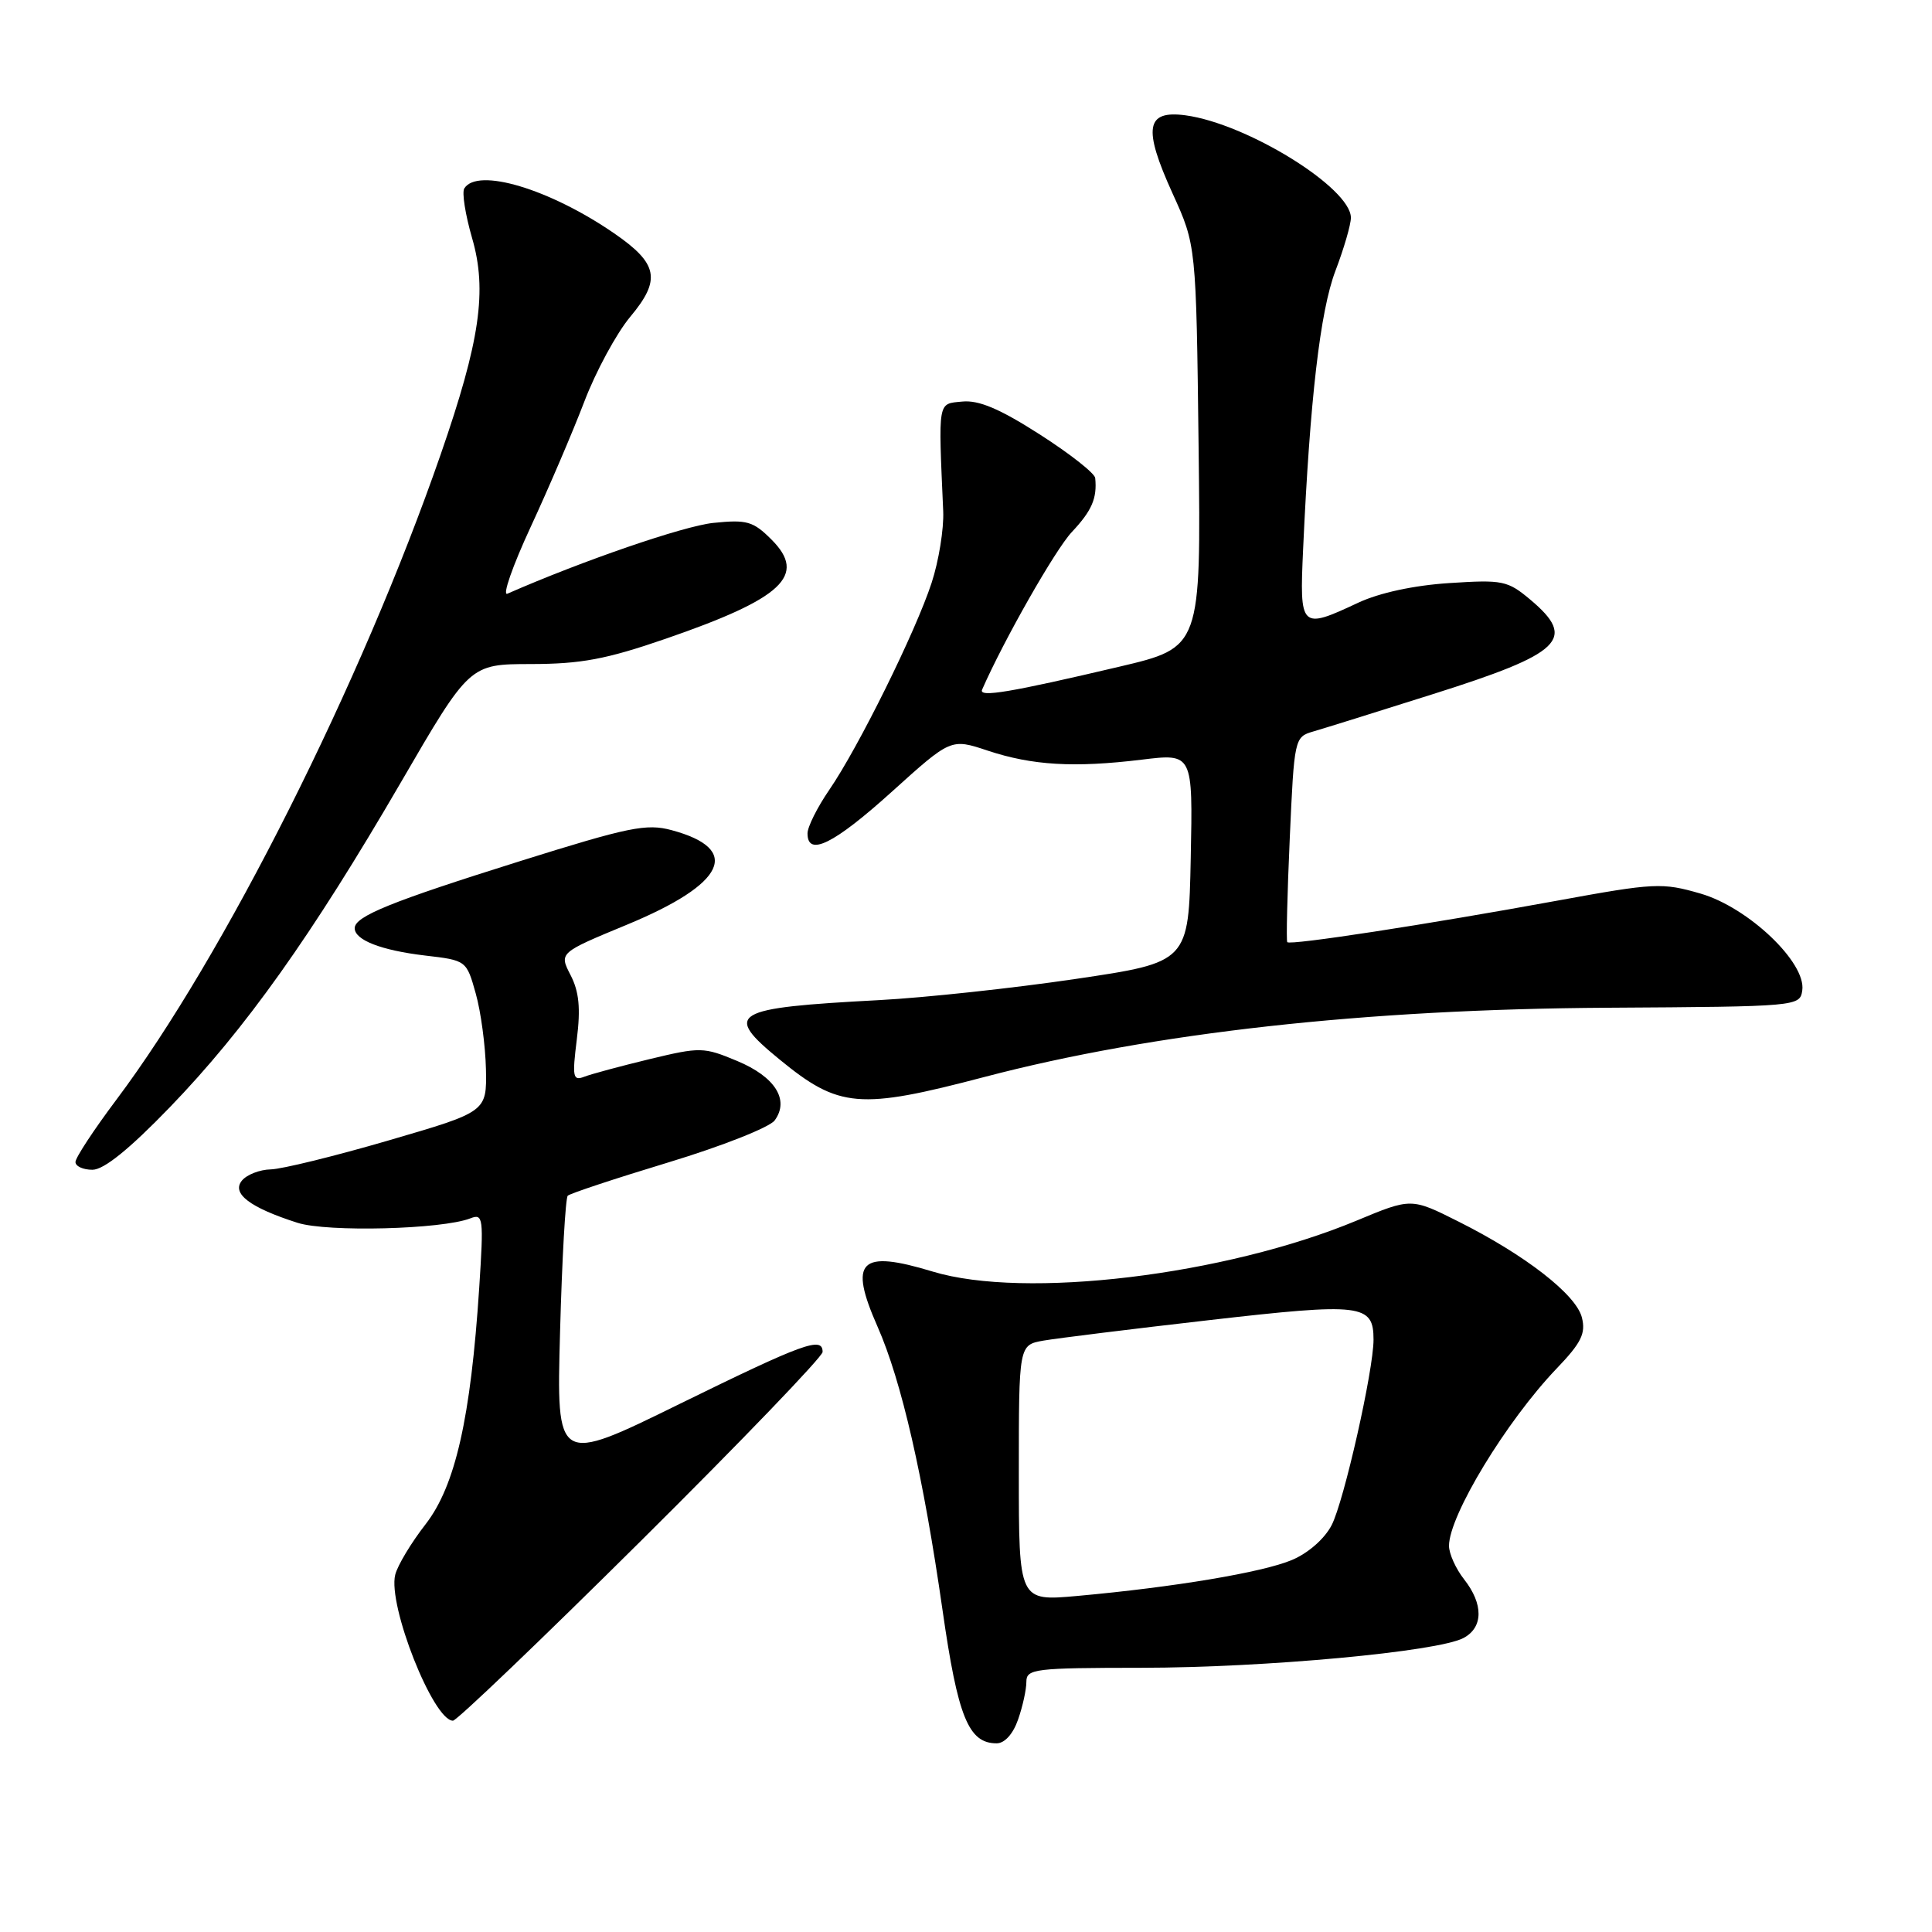 <?xml version="1.0" encoding="UTF-8" standalone="no"?>
<!DOCTYPE svg PUBLIC "-//W3C//DTD SVG 1.1//EN" "http://www.w3.org/Graphics/SVG/1.1/DTD/svg11.dtd" >
<svg xmlns="http://www.w3.org/2000/svg" xmlns:xlink="http://www.w3.org/1999/xlink" version="1.1" viewBox="0 0 256 256">
 <g >
 <path fill="currentColor"
d=" M 134.90 227.85 C 135.51 226.12 136.00 223.87 136.00 222.85 C 136.00 221.13 137.08 221.00 151.25 220.99 C 167.60 220.98 190.53 218.86 193.93 217.04 C 196.55 215.64 196.58 212.55 194.00 209.27 C 192.90 207.87 192.00 205.87 192.00 204.83 C 192.00 200.82 199.61 188.29 206.27 181.33 C 209.53 177.93 210.14 176.69 209.61 174.58 C 208.85 171.54 202.11 166.30 193.25 161.86 C 187.00 158.72 187.00 158.72 179.75 161.74 C 162.30 169.00 135.78 172.19 123.59 168.49 C 113.91 165.55 112.42 167.04 116.28 175.79 C 119.46 183.00 122.35 195.64 124.89 213.35 C 126.92 227.53 128.33 231.00 132.06 231.00 C 133.12 231.00 134.24 229.76 134.90 227.85 Z  M 84.96 204.14 C 98.18 191.02 109.00 179.77 109.00 179.14 C 109.00 177.05 106.53 177.95 90.07 186.02 C 73.73 194.05 73.73 194.05 74.21 176.51 C 74.47 166.87 74.93 158.73 75.23 158.44 C 75.53 158.14 81.55 156.15 88.61 154.01 C 95.67 151.87 101.99 149.37 102.65 148.46 C 104.64 145.74 102.71 142.68 97.67 140.58 C 93.24 138.73 92.80 138.72 86.07 140.34 C 82.23 141.27 78.32 142.32 77.40 142.68 C 75.91 143.25 75.81 142.70 76.43 137.73 C 76.95 133.58 76.73 131.39 75.60 129.20 C 74.08 126.25 74.08 126.25 83.09 122.52 C 96.17 117.10 98.33 112.51 88.99 110.00 C 85.66 109.10 83.33 109.58 68.86 114.12 C 51.78 119.48 47.00 121.42 47.00 122.99 C 47.00 124.56 50.50 125.92 56.30 126.61 C 61.80 127.25 61.81 127.26 63.04 131.65 C 63.72 134.06 64.32 138.58 64.39 141.68 C 64.50 147.32 64.50 147.32 51.50 151.11 C 44.35 153.20 37.32 154.92 35.87 154.95 C 34.43 154.98 32.71 155.64 32.06 156.43 C 30.64 158.14 33.13 160.02 39.43 162.03 C 43.40 163.29 58.56 162.90 62.32 161.44 C 64.03 160.77 64.10 161.33 63.50 170.62 C 62.37 187.91 60.34 196.87 56.40 201.96 C 54.49 204.41 52.68 207.42 52.37 208.66 C 51.36 212.70 57.41 228.00 60.02 228.00 C 60.52 228.00 71.74 217.26 84.96 204.14 Z  M 22.50 146.72 C 32.49 136.38 41.30 123.99 53.07 103.75 C 62.22 88.00 62.22 88.00 70.36 87.99 C 76.98 87.98 80.32 87.36 88.20 84.64 C 103.72 79.29 106.97 76.24 102.23 71.50 C 99.79 69.06 98.97 68.83 94.50 69.29 C 90.55 69.71 77.22 74.29 67.23 78.67 C 66.53 78.98 67.91 75.02 70.30 69.86 C 72.69 64.71 75.89 57.23 77.42 53.23 C 78.94 49.23 81.68 44.18 83.50 41.99 C 87.63 37.06 87.22 34.94 81.37 30.91 C 72.82 25.03 63.25 22.16 61.52 24.97 C 61.19 25.50 61.66 28.45 62.55 31.53 C 64.58 38.49 63.61 45.17 58.39 60.22 C 47.90 90.47 29.69 126.71 15.42 145.72 C 12.44 149.69 10.00 153.40 10.00 153.97 C 10.00 154.54 11.01 155.00 12.25 155.00 C 13.76 155.00 17.14 152.27 22.50 146.72 Z  M 130.50 142.69 C 152.80 136.84 180.84 133.72 213.00 133.53 C 238.24 133.38 238.50 133.35 238.81 131.23 C 239.35 127.56 231.67 120.25 225.35 118.41 C 220.24 116.93 219.30 116.97 206.24 119.36 C 189.09 122.50 170.93 125.29 170.57 124.84 C 170.42 124.65 170.57 118.46 170.90 111.08 C 171.49 97.85 171.53 97.65 174.00 96.93 C 175.38 96.53 182.47 94.32 189.76 92.01 C 207.01 86.57 208.98 84.68 202.79 79.47 C 199.76 76.93 199.12 76.80 192.04 77.26 C 187.37 77.56 182.79 78.55 180.00 79.85 C 172.31 83.45 172.19 83.33 172.67 72.75 C 173.57 52.94 174.93 41.21 176.95 35.89 C 178.08 32.93 179.00 29.76 179.00 28.85 C 179.00 24.90 165.24 16.38 157.08 15.28 C 151.82 14.58 151.43 16.96 155.37 25.63 C 158.50 32.50 158.50 32.50 158.82 59.15 C 159.14 85.79 159.14 85.79 148.32 88.34 C 133.88 91.74 129.67 92.45 130.13 91.39 C 133.00 84.83 139.83 72.83 142.02 70.50 C 144.68 67.67 145.39 66.02 145.12 63.34 C 145.05 62.70 141.74 60.10 137.75 57.55 C 132.48 54.17 129.69 52.99 127.50 53.21 C 124.22 53.53 124.33 52.90 124.98 67.74 C 125.08 70.07 124.39 74.35 123.44 77.24 C 121.32 83.72 113.74 99.05 109.87 104.68 C 108.29 106.98 107.00 109.57 107.00 110.43 C 107.00 113.57 110.48 111.85 118.16 104.92 C 126.00 97.84 126.00 97.84 130.87 99.46 C 136.78 101.42 142.31 101.75 151.28 100.66 C 158.06 99.83 158.06 99.83 157.78 113.67 C 157.50 127.50 157.50 127.50 142.50 129.72 C 134.25 130.94 122.55 132.20 116.50 132.52 C 96.89 133.56 95.78 134.23 103.30 140.39 C 111.18 146.85 113.84 147.07 130.50 142.69 Z  M 135.00 195.20 C 135.00 178.22 135.00 178.22 138.25 177.64 C 140.04 177.33 149.94 176.10 160.26 174.92 C 180.43 172.61 182.00 172.79 182.00 177.51 C 182.00 181.58 178.08 198.94 176.45 202.09 C 175.52 203.89 173.35 205.80 171.18 206.71 C 167.28 208.35 155.60 210.31 142.75 211.47 C 135.00 212.17 135.00 212.17 135.00 195.20 Z "/>
</g>
</svg>